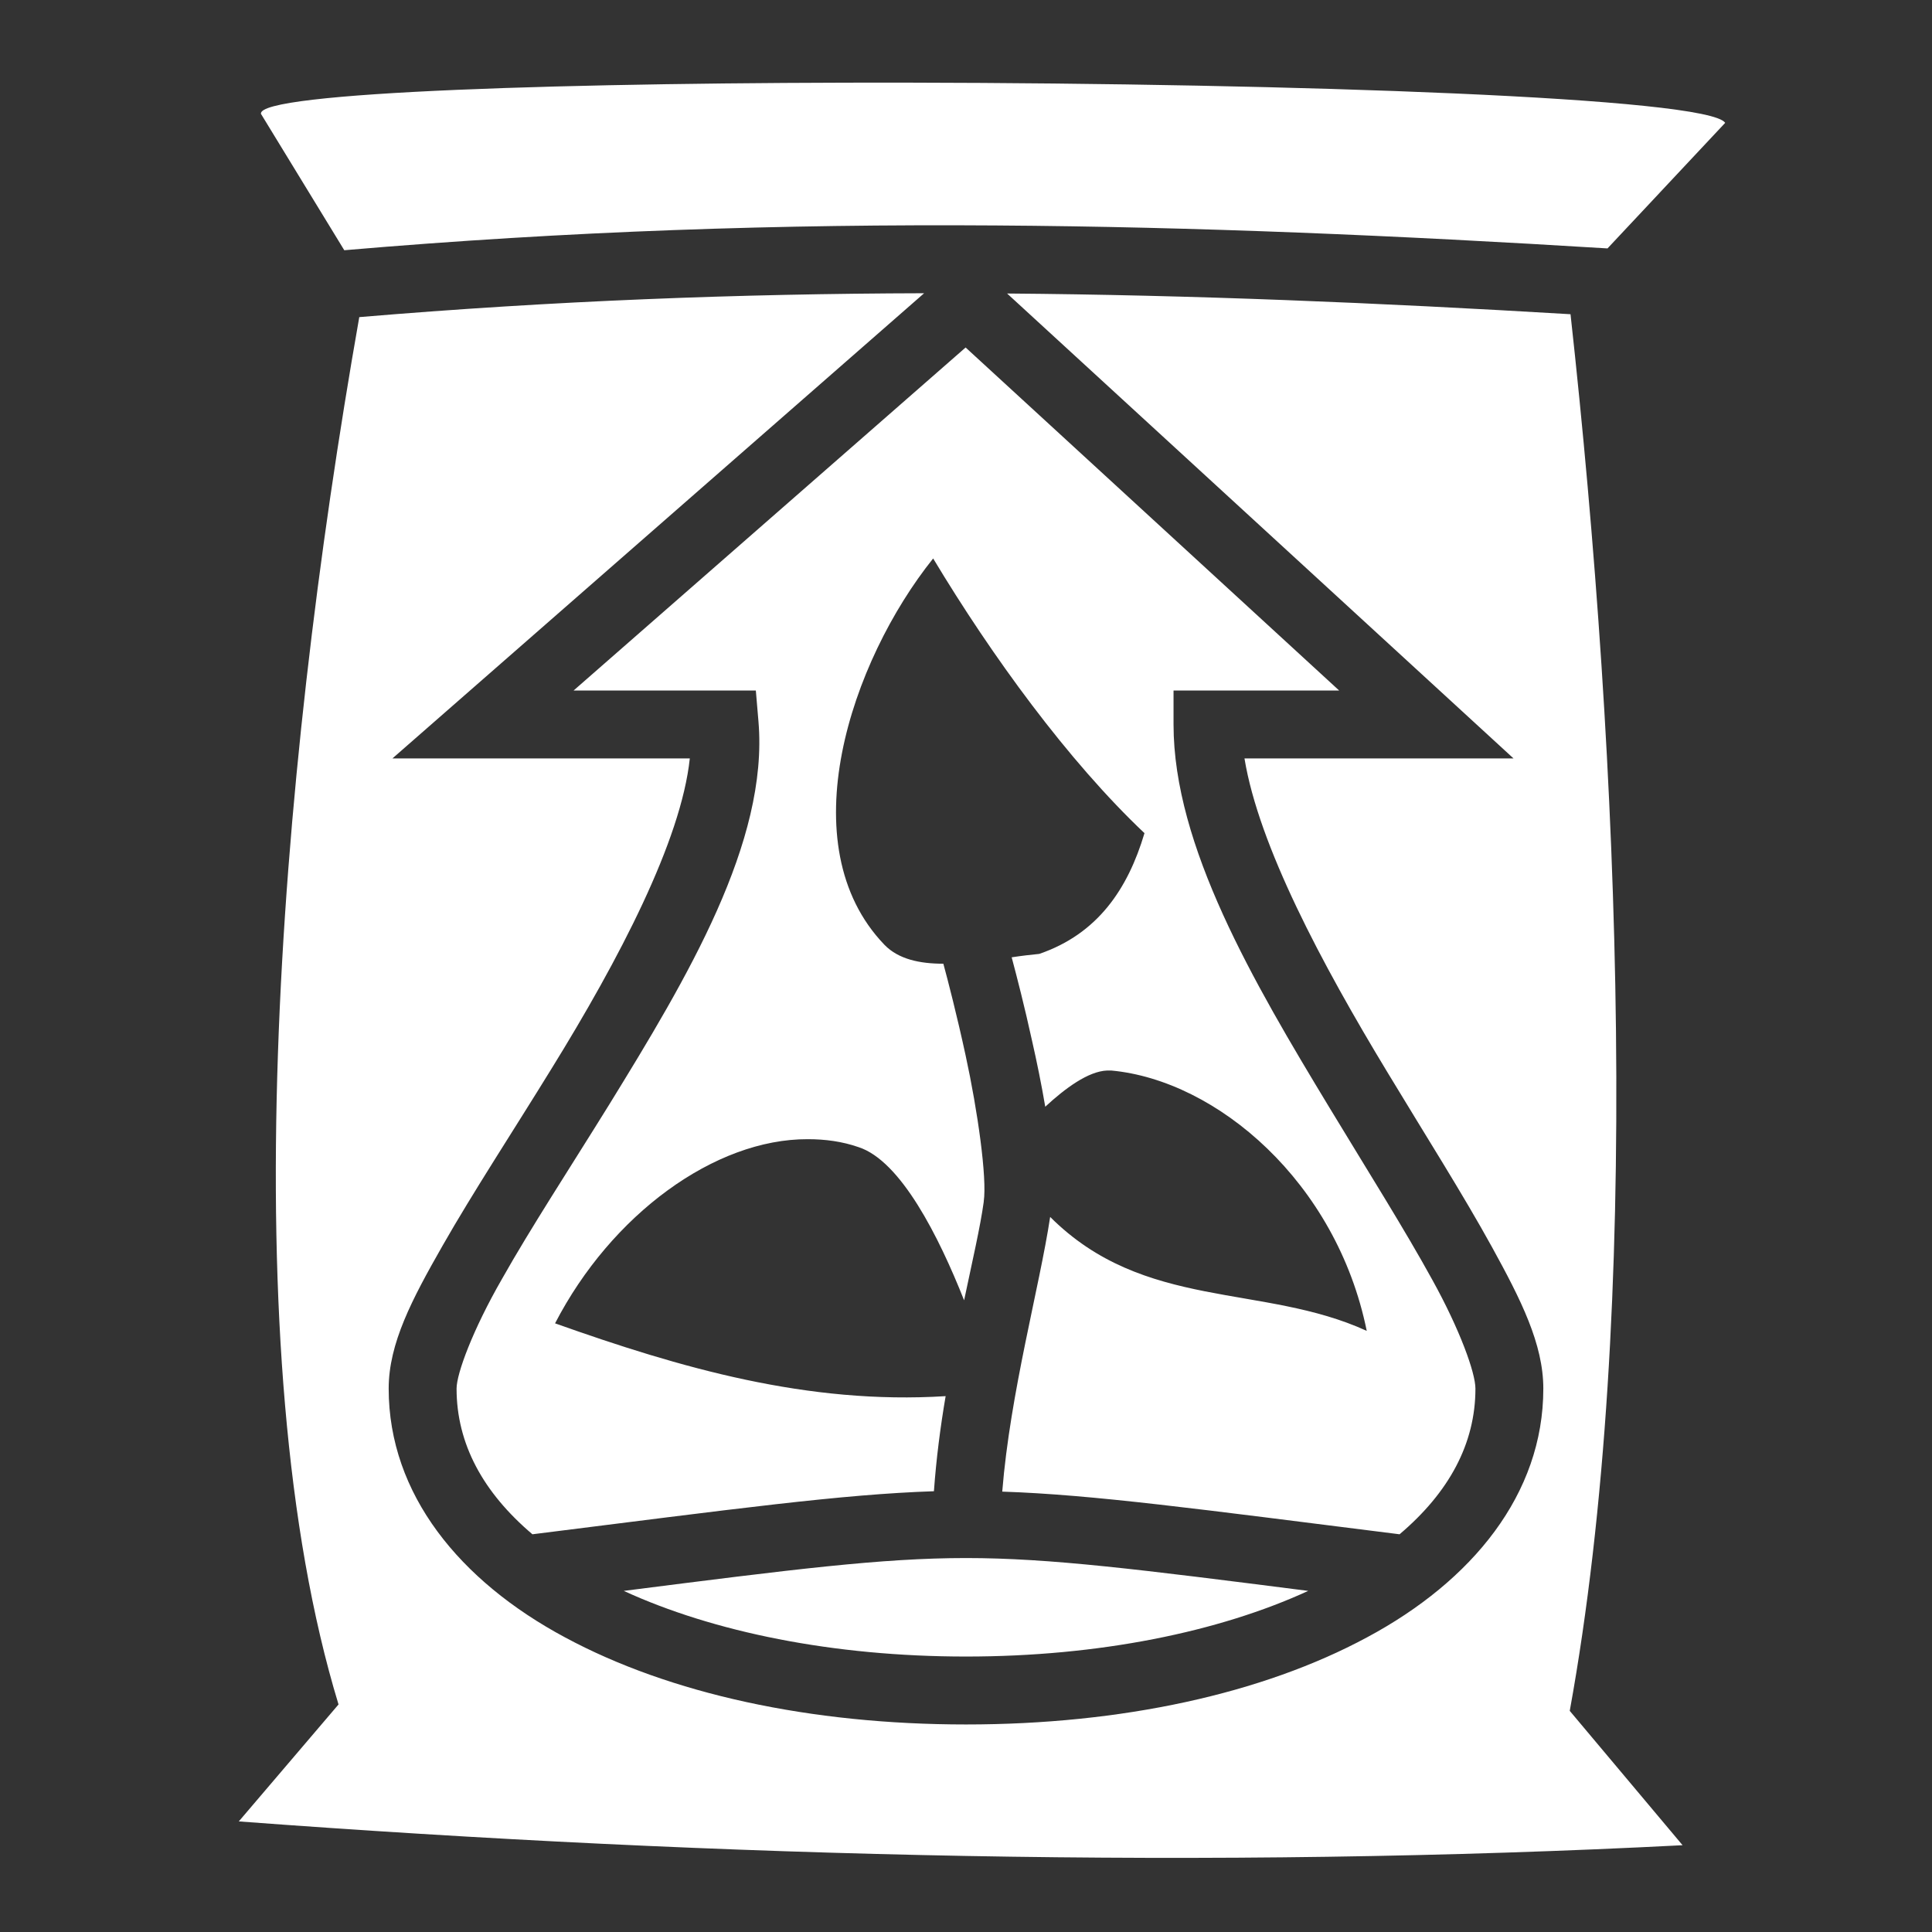 <svg width="50" height="50" viewBox="0 0 50 50" fill="none" xmlns="http://www.w3.org/2000/svg">
<rect x="0" y="0" width="50" height="50" fill="#333333" stroke="none"/>
<path d="M23.545 2.139C14.785 2.125 6.651 2.38 6.754 2.947L8.91 6.476C14.707 5.978 20.234 5.797 25.771 5.835C30.967 5.869 36.172 6.095 41.602 6.429L44.648 3.179C44.209 2.521 33.477 2.156 23.545 2.139ZM23.916 7.589C19.121 7.601 14.316 7.784 9.298 8.207C7.17 20.283 5.991 35.019 8.761 44.111L6.18 47.138C18.691 48.076 31.426 48.379 43.545 47.754L40.625 44.277C42.51 33.906 41.924 19.746 40.645 8.132C35.645 7.834 30.85 7.634 26.064 7.596L39.17 19.628H32.207C32.578 21.884 34.199 24.931 35.908 27.753C36.875 29.355 37.861 30.908 38.613 32.275C39.365 33.642 39.941 34.785 39.941 35.937C39.941 38.672 38.096 40.918 35.381 42.373C32.666 43.837 29.023 44.629 25 44.629C20.977 44.629 17.334 43.837 14.619 42.373C11.904 40.918 10.059 38.672 10.059 35.937C10.059 34.765 10.664 33.623 11.455 32.236C12.246 30.849 13.271 29.287 14.268 27.666C16.025 24.824 17.627 21.757 17.852 19.628H10.156L23.916 7.589ZM24.99 8.993L14.844 17.871H19.561L19.629 18.672C19.893 21.787 17.783 25.312 15.762 28.593C14.746 30.234 13.73 31.787 12.988 33.105C12.236 34.414 11.816 35.547 11.816 35.937C11.816 37.363 12.5 38.623 13.779 39.707C19.072 39.043 21.787 38.672 24.17 38.593C24.229 37.763 24.336 36.933 24.473 36.132C20.898 36.357 17.607 35.4 14.365 34.248C15.82 31.435 18.496 29.472 20.908 29.482C21.357 29.482 21.797 29.541 22.217 29.687C23.311 30.039 24.297 32.002 24.951 33.652C25.166 32.627 25.371 31.748 25.459 31.103V31.093C25.547 30.488 25.303 28.75 24.99 27.314C24.766 26.279 24.531 25.371 24.414 24.941C23.799 24.941 23.252 24.824 22.891 24.453C20.41 21.875 22.021 17.109 24.15 14.453C25.664 16.972 27.637 19.687 29.619 21.562C29.189 23.007 28.408 24.169 26.895 24.687C26.689 24.707 26.436 24.736 26.182 24.775C26.318 25.283 26.514 26.044 26.709 26.933C26.836 27.49 26.953 28.066 27.051 28.642C27.568 28.164 28.164 27.724 28.652 27.705H28.76C31.494 27.959 34.59 30.595 35.371 34.443C32.685 33.212 29.609 33.925 27.178 31.494C26.904 33.31 26.143 36.044 25.938 38.603C28.291 38.681 31.006 39.052 36.221 39.707C37.5 38.623 38.184 37.363 38.184 35.937C38.184 35.527 37.783 34.414 37.07 33.125C36.357 31.826 35.391 30.293 34.404 28.662C32.441 25.419 30.371 21.894 30.371 18.75V17.871H34.658L24.99 8.993ZM25 40.322C22.822 40.322 20.518 40.615 16.143 41.172C18.457 42.236 21.562 42.871 25 42.871C28.438 42.871 31.543 42.236 33.857 41.172C29.482 40.615 27.178 40.322 25 40.322Z" fill="white"/>
</svg>
